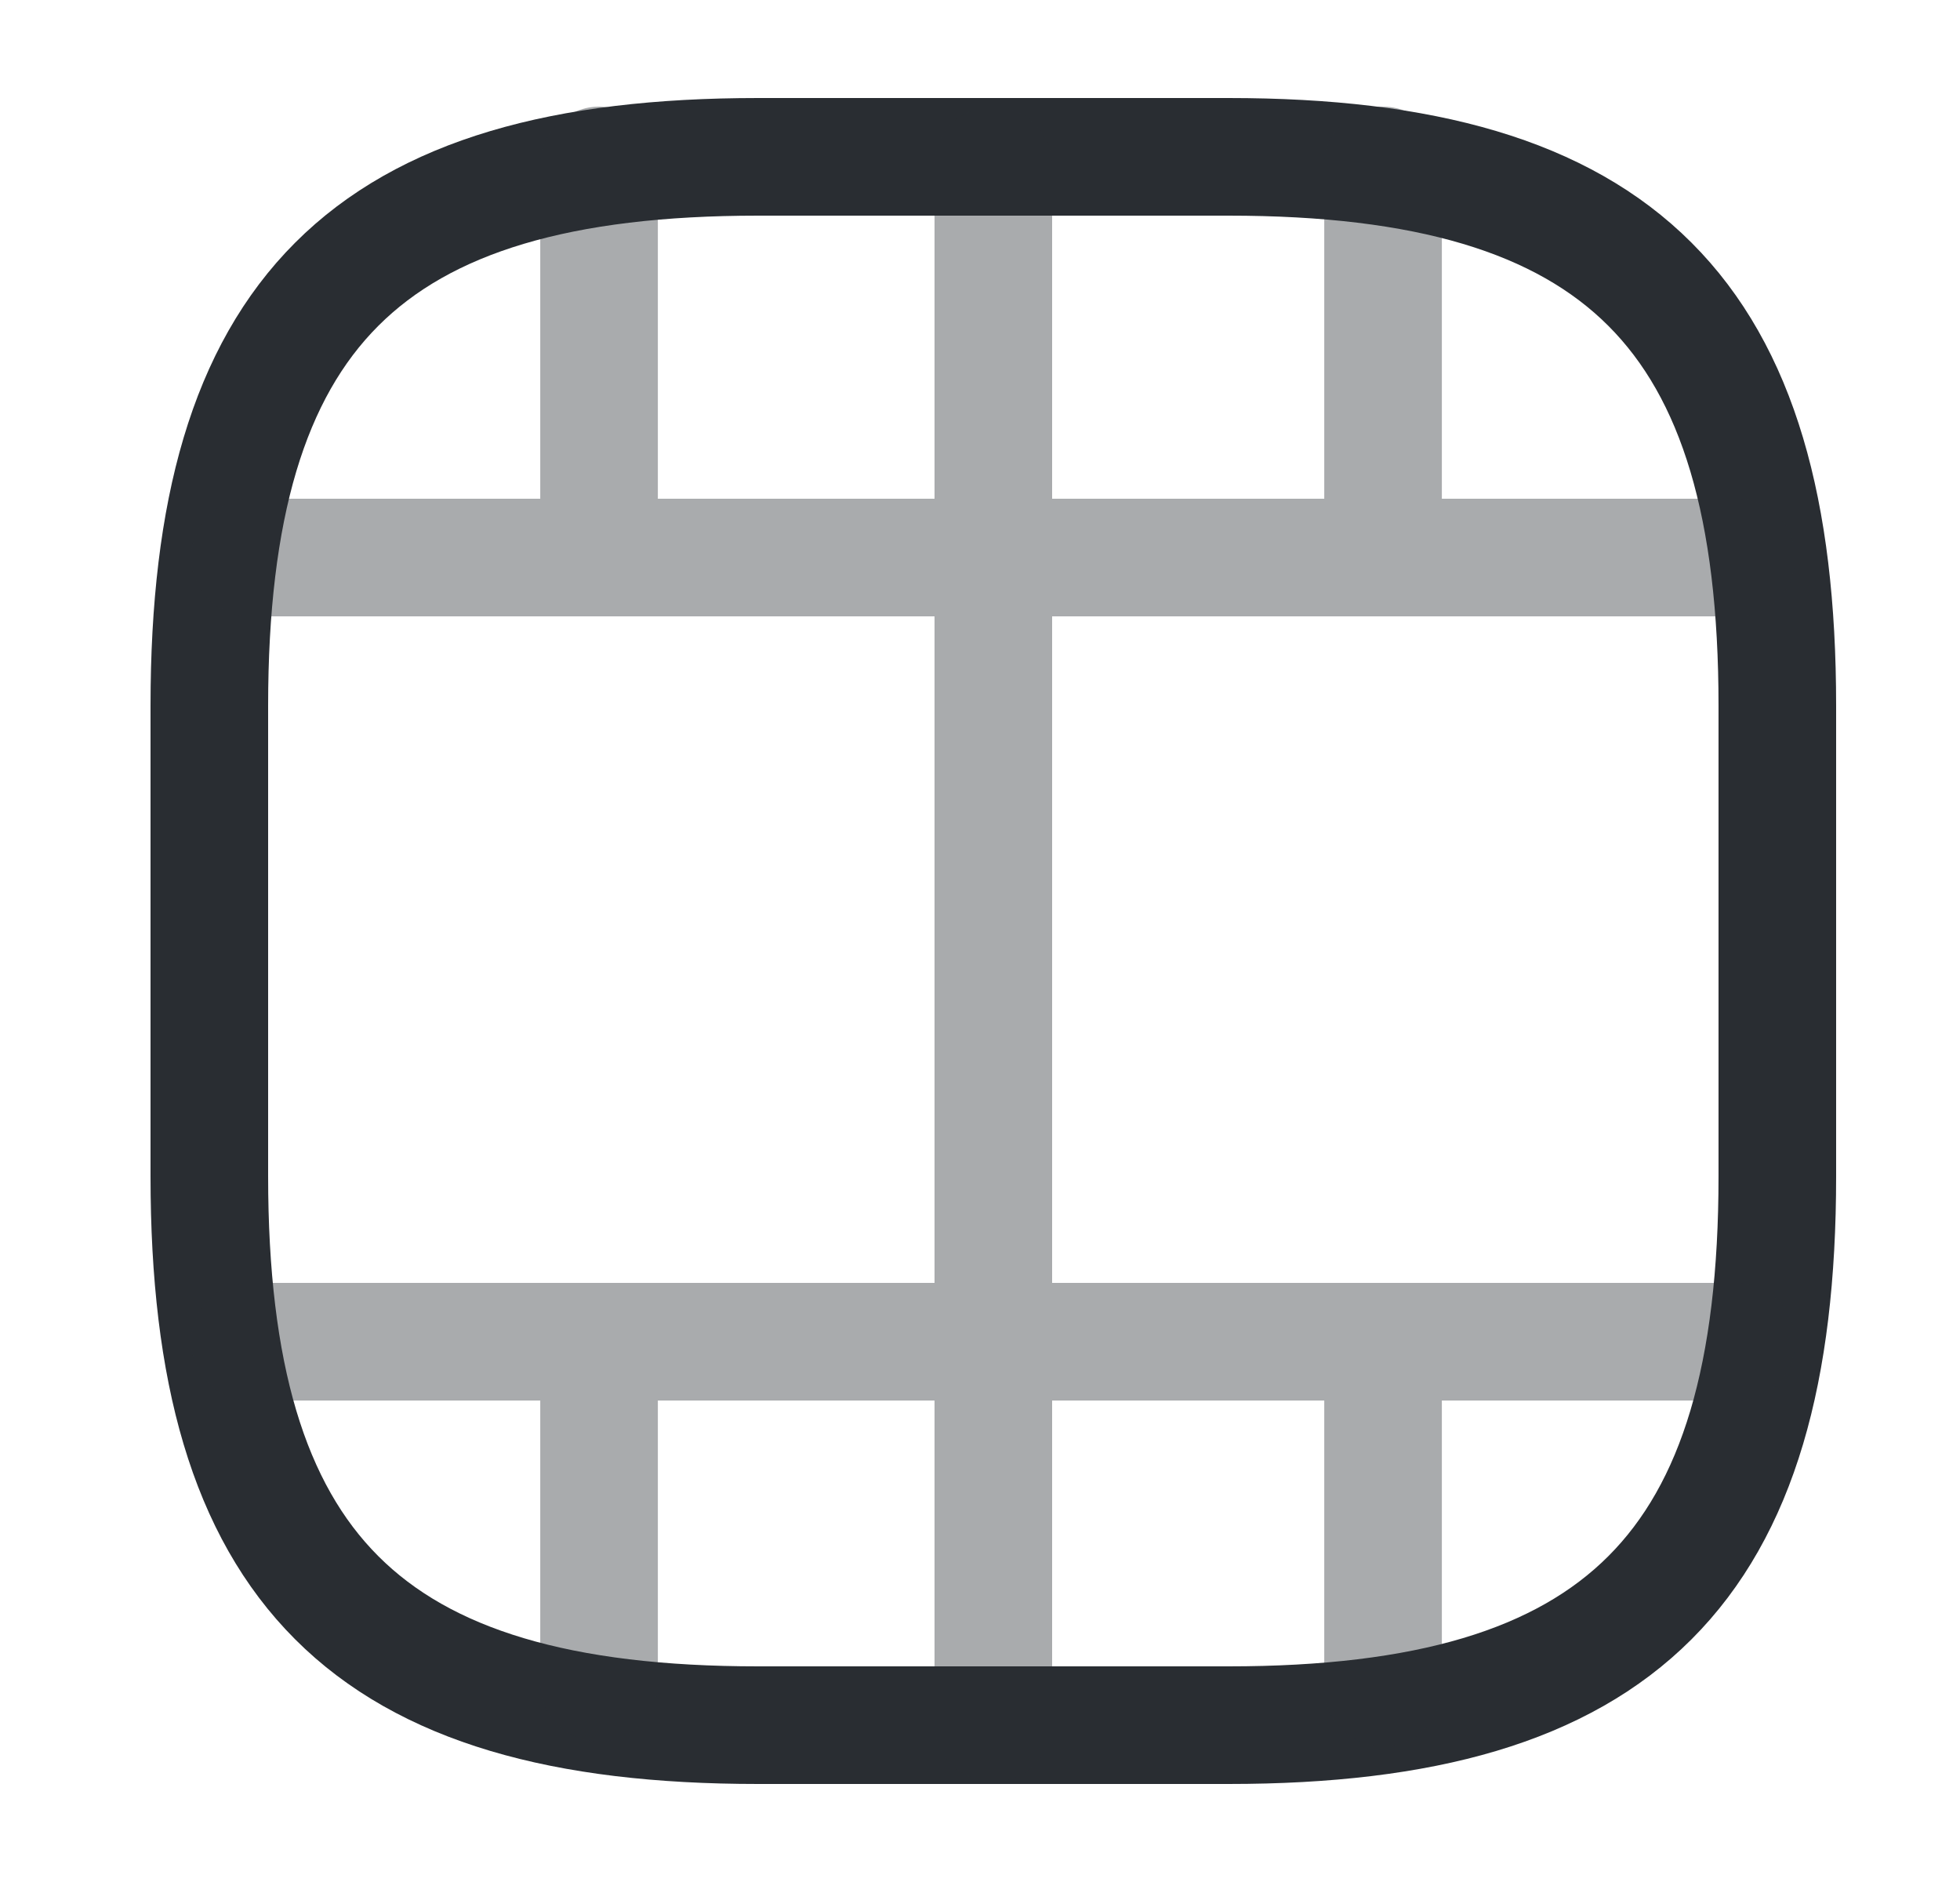 <svg width="25" height="24" viewBox="0 0 25 24" fill="none" xmlns="http://www.w3.org/2000/svg">
<path d="M22.67 15V9C22.67 4 20.67 2 15.67 2H9.67C4.67 2 2.67 4 2.67 9V15C2.67 20 4.67 22 9.67 22H15.67C20.67 22 22.67 20 22.67 15Z" stroke="#292D32" stroke-width="1.5" stroke-linecap="round" stroke-linejoin="round"/>
<g opacity="0.4">
<path d="M3.189 17.11H22.149" stroke="#292D32" stroke-width="1.5" stroke-linecap="round" stroke-linejoin="round"/>
<path d="M3.189 7.11H22.149" stroke="#292D32" stroke-width="1.5" stroke-linecap="round" stroke-linejoin="round"/>
<path d="M7.641 17.11V21.46" stroke="#292D32" stroke-width="1.5" stroke-linecap="round" stroke-linejoin="round"/>
<path d="M12.67 17.11V21.97" stroke="#292D32" stroke-width="1.5" stroke-linecap="round" stroke-linejoin="round"/>
<path d="M17.641 17.11V21.52" stroke="#292D32" stroke-width="1.5" stroke-linecap="round" stroke-linejoin="round"/>
<path d="M7.641 2.11V6.46" stroke="#292D32" stroke-width="1.5" stroke-linecap="round" stroke-linejoin="round"/>
<path d="M12.67 2.11V6.97" stroke="#292D32" stroke-width="1.5" stroke-linecap="round" stroke-linejoin="round"/>
<path d="M12.67 7.03V18.03" stroke="#292D32" stroke-width="1.5" stroke-linecap="round" stroke-linejoin="round"/>
<path d="M17.641 2.11V6.52" stroke="#292D32" stroke-width="1.5" stroke-linecap="round" stroke-linejoin="round"/>
</g>
</svg>

